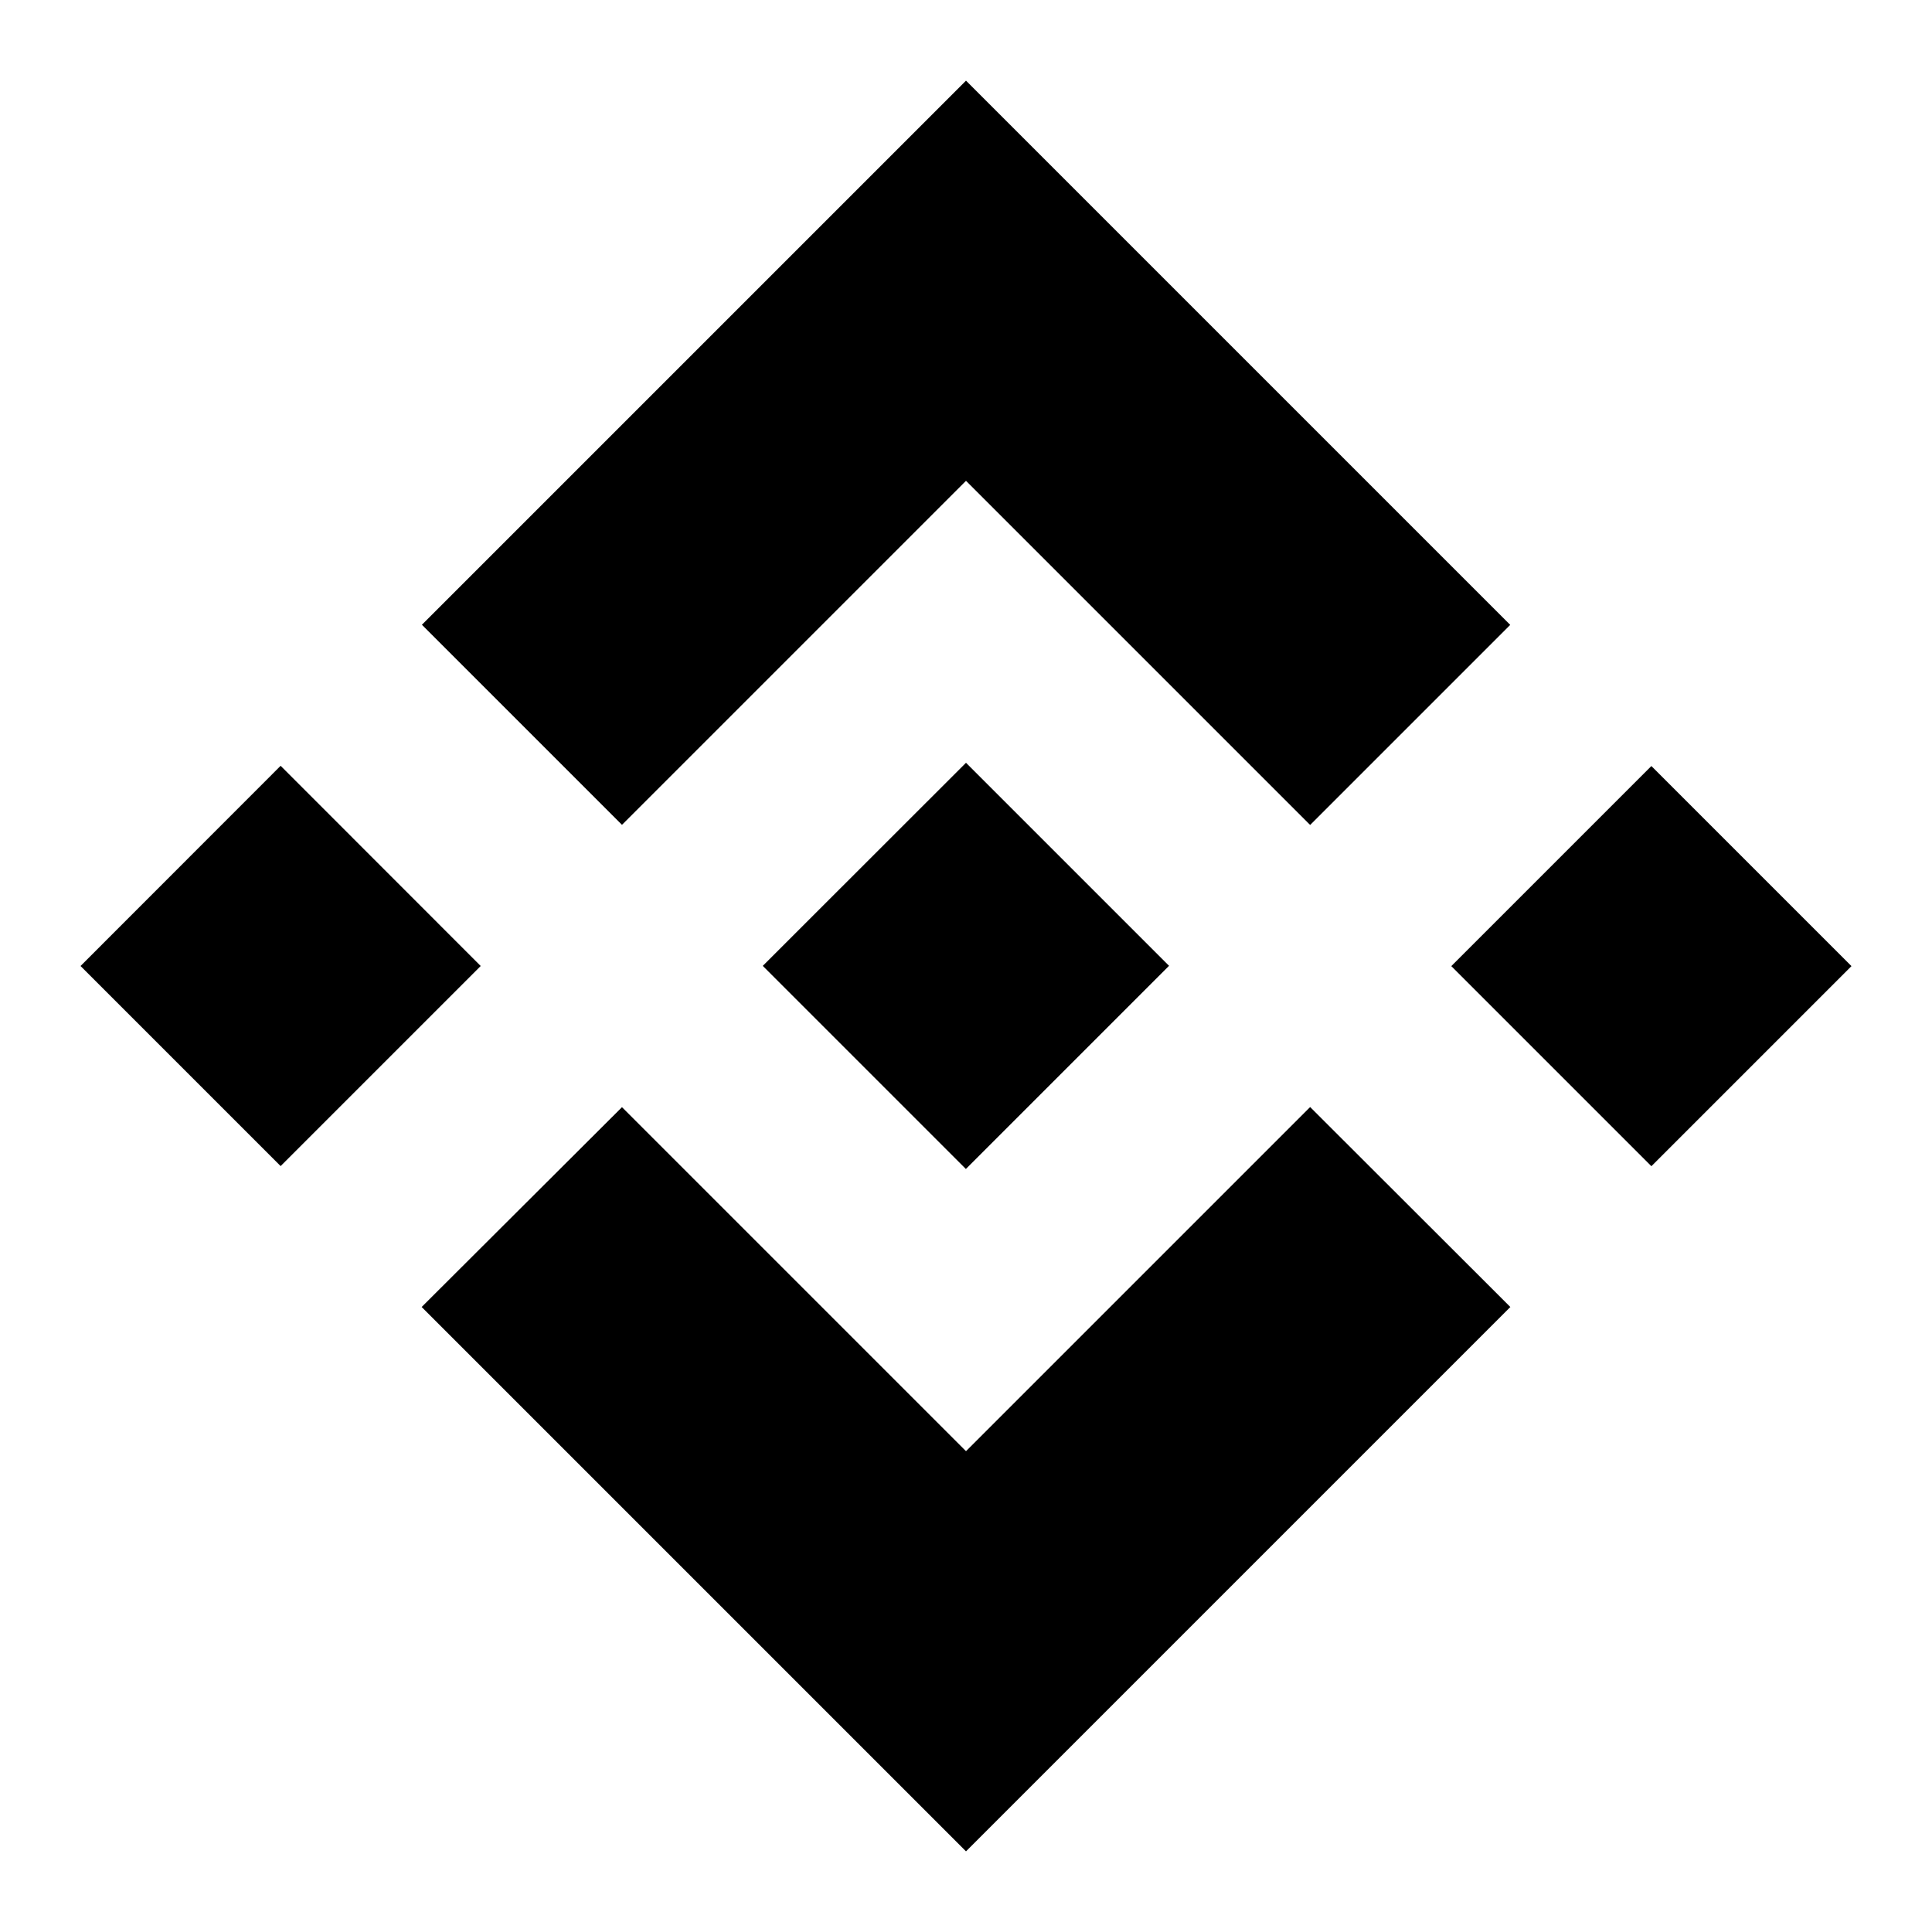 <!-- Generated by IcoMoon.io -->
<svg version="1.1" xmlns="http://www.w3.org/2000/svg" width="16" height="16" viewBox="0 0 16 16">
<title>binance</title>
<path d="M5.152 6.83l2.848-2.848 2.85 2.85 1.657-1.657-4.507-4.507-4.506 4.506 1.657 1.657zM0.667 8l1.657-1.658 1.657 1.658-1.657 1.657-1.657-1.657zM5.152 9.17l2.848 2.848 2.85-2.85 1.658 1.656-0.001 0.001-4.507 4.507-4.508-4.508 1.659-1.655zM12.019 8.001l1.657-1.657 1.657 1.657-1.657 1.657-1.657-1.657z"></path>
<path d="M9.681 7.999h0.001l-1.682-1.682-1.683 1.682 0.002 0.002 1.68 1.68 1.683-1.683-0.002-0.001z"></path>
</svg>
